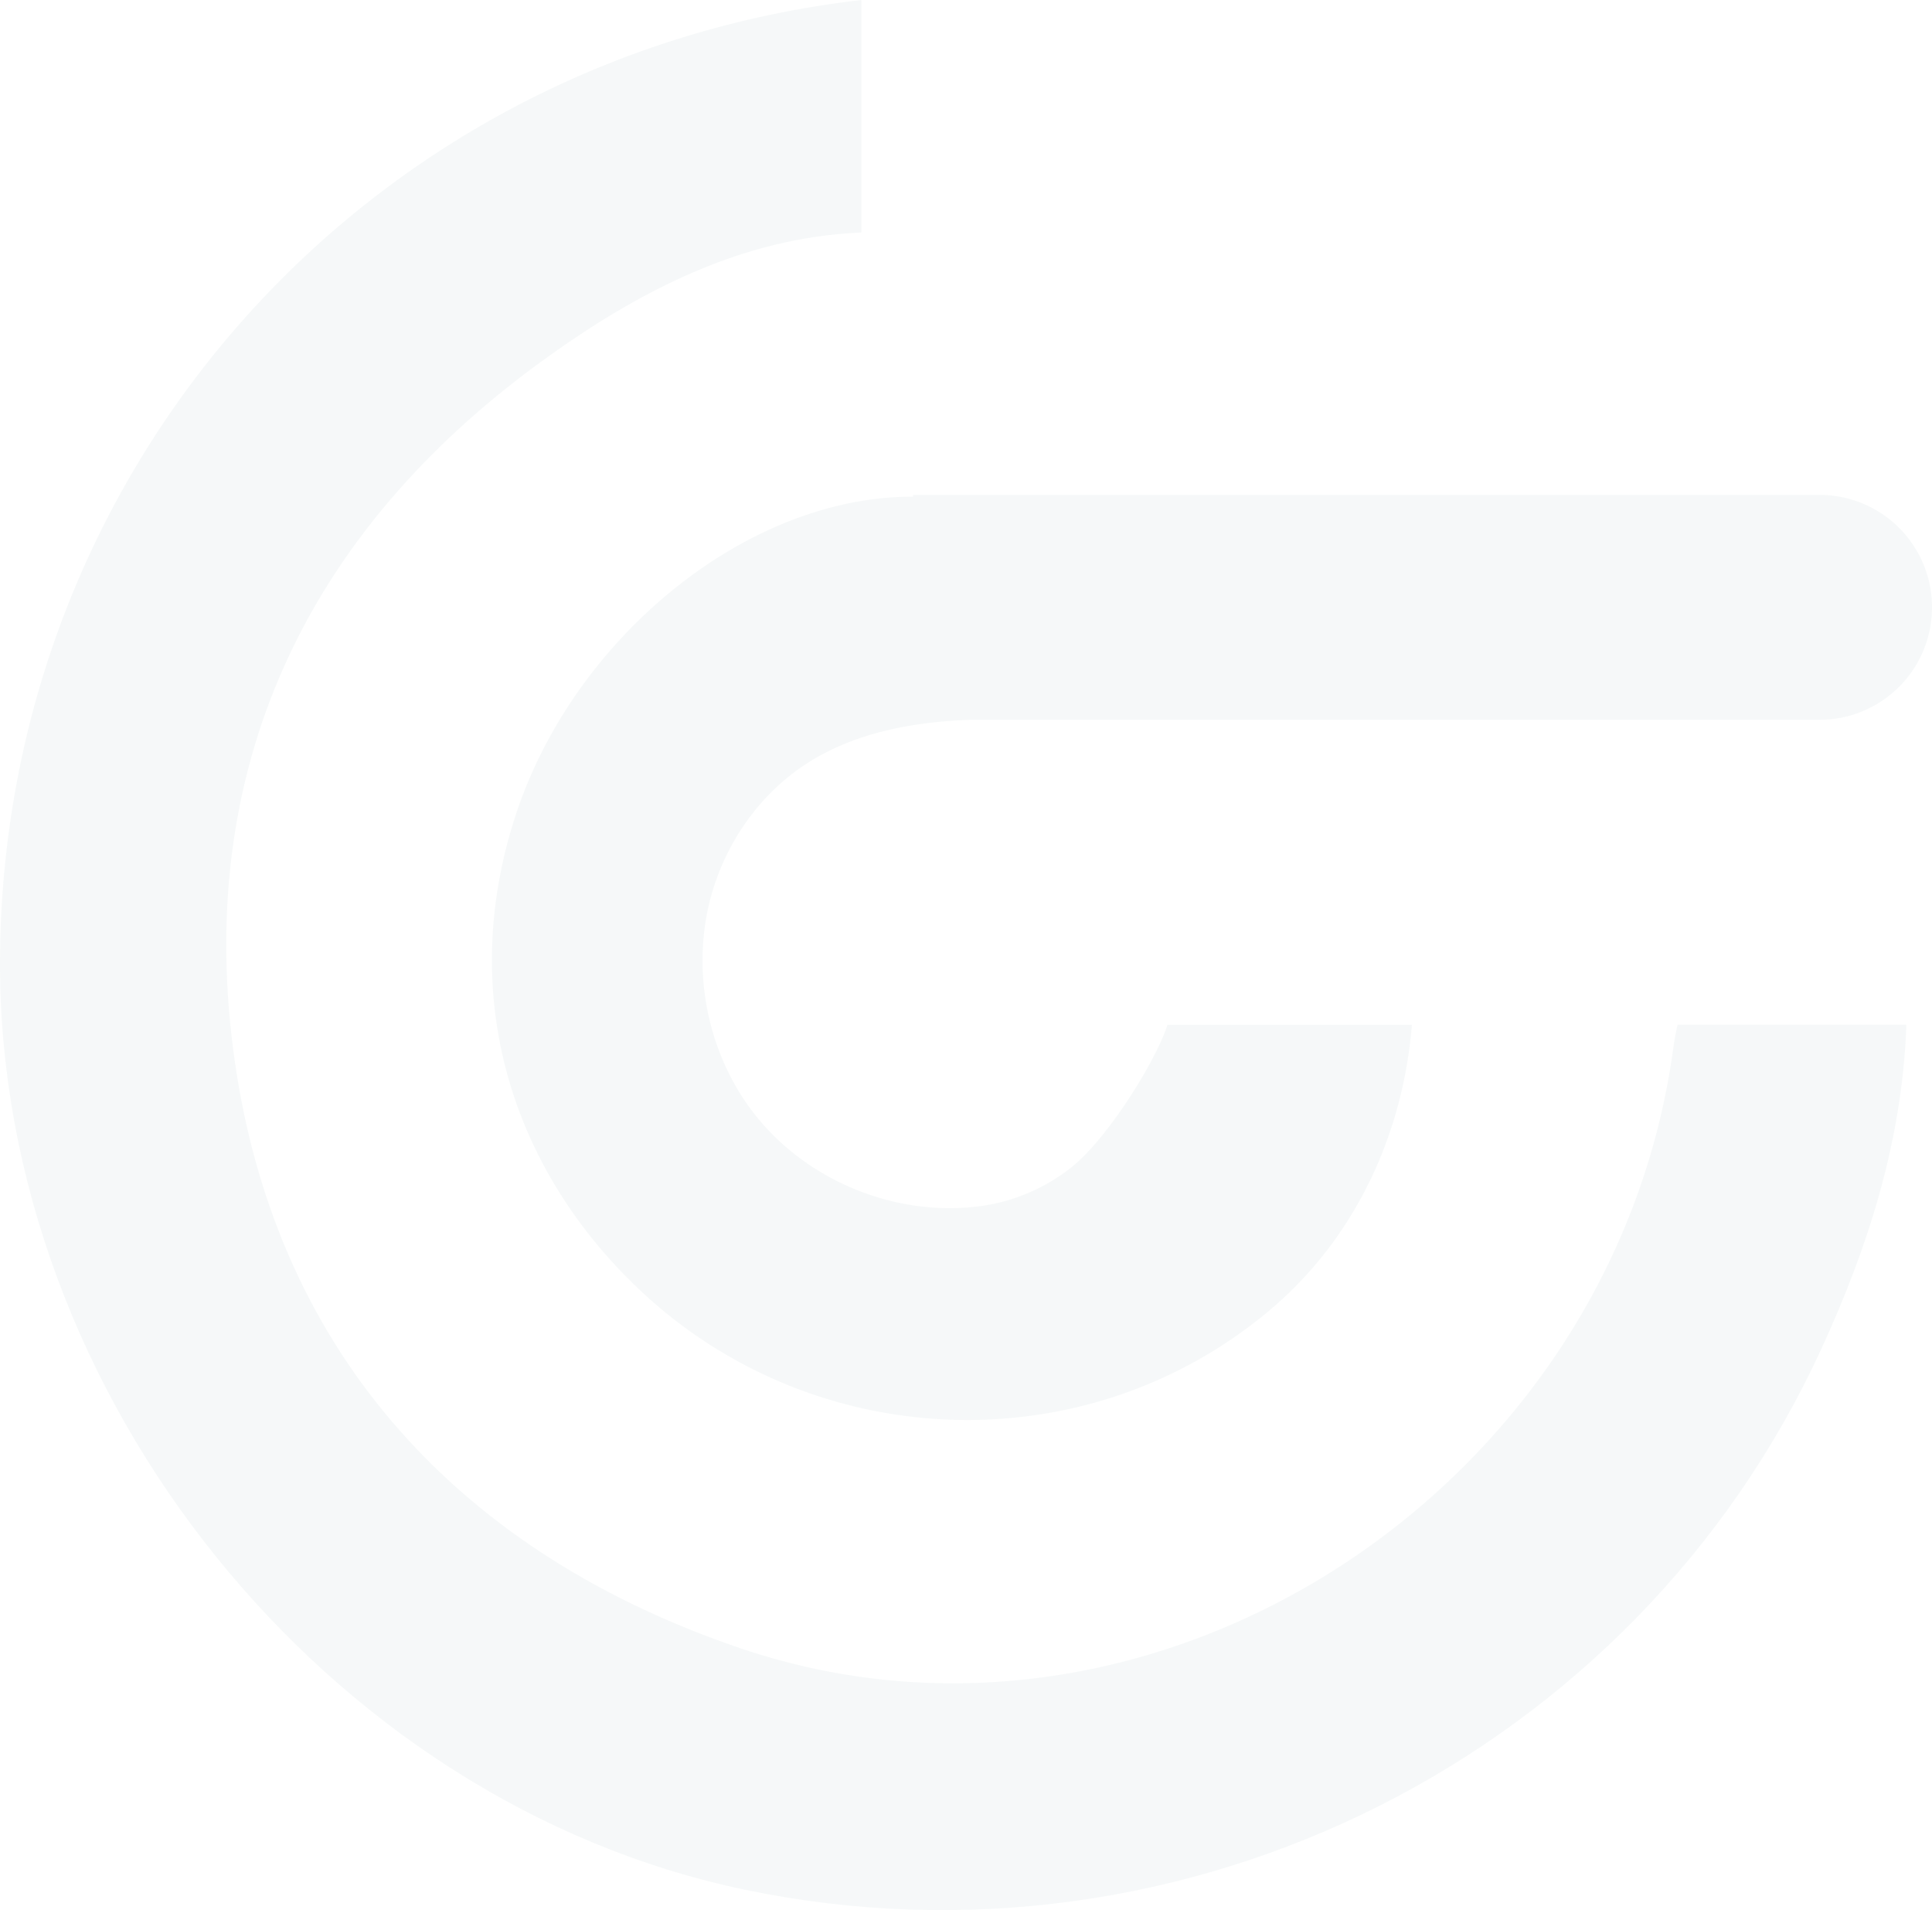 <svg xmlns="http://www.w3.org/2000/svg" width="727.808" height="719.415" viewBox="0 0 727.808 719.415">
  <g id="Grupo_561" data-name="Grupo 561" transform="translate(25.824 109.506)" opacity="0.04">
    <g id="Grupo_311" data-name="Grupo 311" transform="translate(-25.824 -109.506)">
      <g id="Grupo_125" data-name="Grupo 125" transform="translate(0 0)">
        <path id="Caminho_479" data-name="Caminho 479" d="M685.934,425.962c-.618,2.732-1.177,5.657-1.628,8.969C661.6,601.351,488.836,713.578,333.152,660.874,228.96,625.6,158.638,551.536,142.5,440.187c-15.827-109.221,25.984-199.1,115.6-264.159,35.742-25.951,75.053-46.636,120.357-48.446V40C192.615,61.536,54.156,215.736,53.982,402.858,53.825,565.672,177,718.806,334.6,751.727c166.067,34.689,335.342-50.566,405.631-203.965,17.54-38.278,30.021-77.42,31.848-120.087.028-.622,0-1.154-.009-1.713Z" transform="translate(-53.982 -40.001)" fill="#12565f"/>
      </g>
    </g>
    <g id="Grupo_312" data-name="Grupo 312" transform="translate(159.499 76.889)">
      <g id="Grupo_127" data-name="Grupo 127" transform="translate(0 0)">
        <path id="Caminho_480" data-name="Caminho 480" d="M716.187,203H374.7v.665c-1,.023-2.006.02-3.009.045C309.936,205.2,246.8,257.783,225.2,322.971c-22.478,67.855-2.175,132.98,45.679,178.679,65.616,62.663,168.429,66.859,237.953,8.6,32.193-26.98,50.4-66.143,53.768-107.676H470.527c-4.2,13.372-22.747,43.279-36.512,53.939a70.367,70.367,0,0,1-35.194,14.516c-31.1,3.7-63.7-9.639-83.285-34.082s-25.5-59.167-15.1-88.713c6.166-17.527,17.838-33.2,33.316-43.479,18.2-12.088,40.37-16.213,62.362-17.057H716.187a42.345,42.345,0,1,0,0-84.691Z" transform="translate(-216.048 -203.004)" fill="#12565f"/>
      </g>
    </g>
  </g>
</svg>

